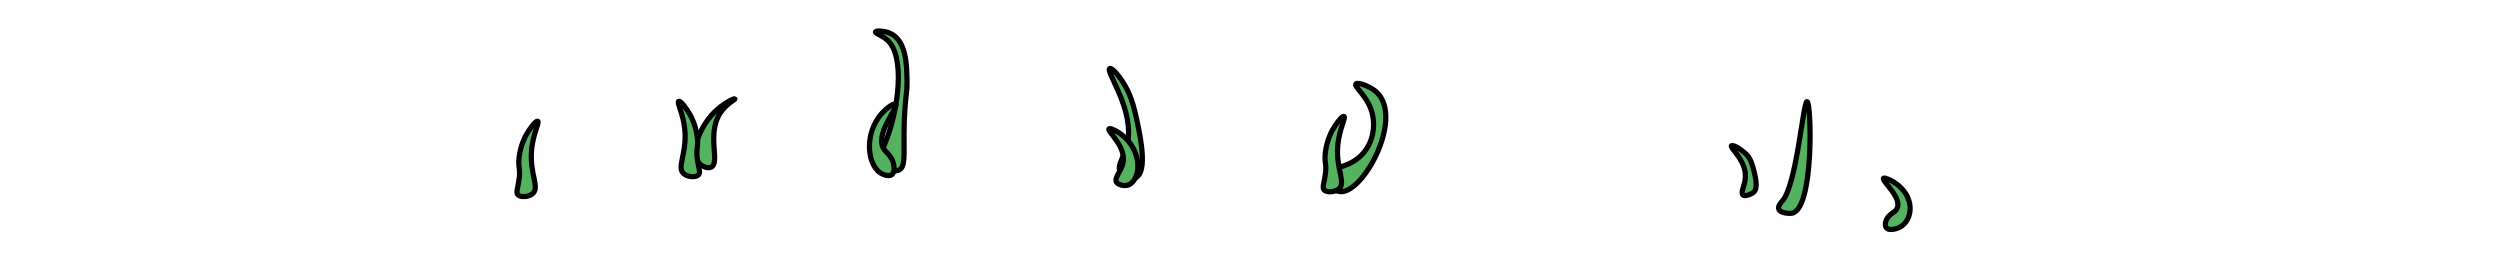 <?xml version="1.0" encoding="utf-8"?>
<!-- Generator: Adobe Illustrator 26.0.3, SVG Export Plug-In . SVG Version: 6.00 Build 0)  -->
<svg version="1.1" id="Ebene_1" xmlns="http://www.w3.org/2000/svg" xmlns:xlink="http://www.w3.org/1999/xlink" x="0px" y="0px"
	 viewBox="0 0 1920 200" style="enable-background:new 0 0 1920 200;" xml:space="preserve">
<style type="text/css">
	.st0{fill:#55B261;stroke:#000000;stroke-width:4;stroke-miterlimit:10;}
</style>
<g id="VGras">
	<path class="st0" d="M1029.7,147.2c18.3,0.8,50.3-60.1,25.6-78c-4.3-3.1-11.9-6.1-13.8-4.9c-2.4,1.5,7.3,8.4,11.3,19.3
		c4.6,12.3,2.2,30.2-12.3,39.7c-9.7,6.3-19.9,5.7-21.7,11.2C1017.2,139.6,1023.5,146.9,1029.7,147.2z"/>
	<path class="st0" d="M1017.4,146.3c2.2,1.5,7.1,1.3,10.1-0.7c7.2-4.6-2-15.5,0-34.8c1.3-12.4,6.4-20.9,4.6-21.4
		c-1.5-0.5-6.2,5.8-8.9,10.7c-1,1.9-3.8,7.2-5.1,15.4c-1.5,9.7,1.2,9.8-0.4,19.4C1016.8,141.2,1015.1,144.6,1017.4,146.3z"/>
	<path class="st0" d="M398.2,150c2.2,1.5,7.1,1.3,10.1-0.7c7.2-4.6-2-15.5,0-34.8c1.3-12.4,6.4-20.9,4.6-21.4
		c-1.5-0.5-6.2,5.8-8.9,10.7c-1,1.9-3.8,7.2-5.1,15.4c-1.5,9.7,1.2,9.8-0.4,19.4C397.6,145,395.9,148.3,398.2,150z"/>
	<path class="st0" d="M564.4,75.9c0.4,0.5-6.3,3.6-11,10.5c-11.2,16.6,0.3,39.1-7.5,42.1c-2.8,1.1-6.9-0.9-9-3.1
		c-7.2-7.7,0.1-27.2,11-38.5C555.1,79.4,564,75.3,564.4,75.9z"/>
	<path class="st0" d="M689.6,130.9c7.7-2.1,3.1-17.1,5.5-48.8c0.8-11,1.6-12.1,1.5-19.6c-0.2-12.4-0.4-32.4-14.1-37.4
		c-3.9-1.4-9.4-1.7-10.1-0.7c-0.7,1.1,5.4,3.1,9,6.3c14,12.2,8.9,54.1-1.9,79.8c-1.5,3.5-5.2,11.7-1.6,16.7
		C680.3,130.5,685.6,132,689.6,130.9z"/>
	<path class="st0" d="M536,134.7c-2.2,1.5-7.1,1.3-10.1-0.7c-7.2-4.6,2-15.5,0-34.8c-1.3-12.4-6.4-20.9-4.6-21.4
		c1.5-0.5,6.2,5.8,8.9,10.7c1,1.9,3.8,7.2,5.1,15.4c1.5,9.7-1.2,9.8,0.4,19.4C536.7,129.6,538.4,133,536,134.7z"/>
	<path class="st0" d="M687.8,79.9c-1.3-0.7-6.3,2.5-10.3,6.9c-14.6,15.9-11.5,41.9,0.5,47c0.6,0.3,4,1.7,6.3,0.7
		c3.2-1.5,2.6-7.1,1.3-10.7c-1.6-4.3-4.5-6.4-6.1-8.4C670.2,104,691,81.6,687.8,79.9z"/>
	<path class="st0" d="M852.1,52.8c1.4-1.7,8.8,6.5,13.7,16.3c1.8,3.6,4.1,8.9,6.4,19.1c2.9,13.1,8.8,39.1,2,46.7
		c-4.1,4.5-12.3,2.1-14.2-3.5c-1.9-5.6,3.7-11,5.9-21.2C871.2,84.4,849.6,55.7,852.1,52.8z"/>
	<path class="st0" d="M859.7,102.2c19.8,13.6,16.1,38.5,5.5,40.2c-2.3,0.4-4.9-0.3-6.4-1.2c-4.5-2.7,0.9-8.1,3-13.7
		c5.3-14.6-13.3-27.6-9.8-28.7C853.9,98.3,859.1,101.8,859.7,102.2z"/>
	<path class="st0" d="M1368.8,154.4c-0.7,0.8-4,4.2-2.5,6.7s7.5,3,9.7,2.7c17.4-2.5,15.2-85.7,11.8-85.8
		C1384.8,77.9,1379.9,141.9,1368.8,154.4z"/>
	<path class="st0" d="M1341.9,119.3c1.1,1.2,2.9,3.4,5.1,11.8c3.5,13.4,1,16-1.3,17.3c-1.7,1-4.6,2.2-6.4,1.7
		c-3.1-0.9,0-6.4,0.9-11.6c2.6-14.9-13.2-25.8-10.2-26.7C1331.8,111.3,1338.2,115.3,1341.9,119.3z"/>
	<path class="st0" d="M1446.7,136.8c1.3-0.5,6.3,1.8,10.4,4.9c14.8,11.4,11.6,30.1-0.5,33.8c-0.6,0.2-4,1.2-6.3,0.5
		c-3.2-1.1-2.6-5.1-1.3-7.7c1.6-3.1,4.5-4.6,6.2-6C1464.5,154.1,1443.6,138,1446.7,136.8z"/>
</g>
</svg>
